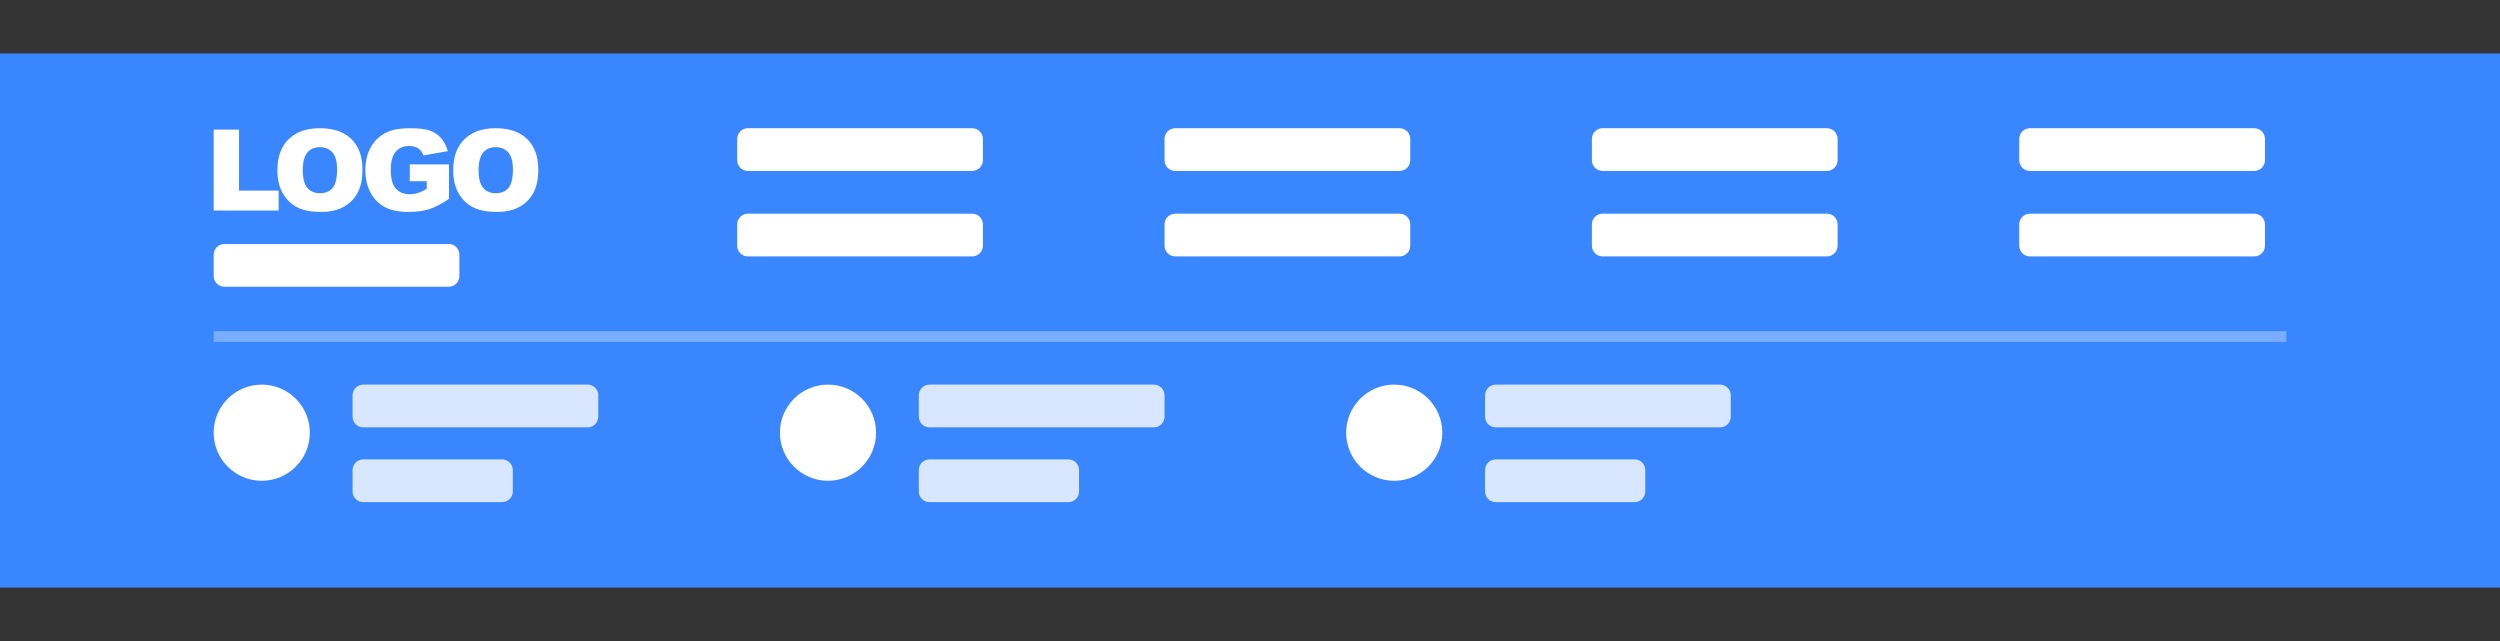 <svg width="234" height="60" viewBox="0 0 234 60" fill="none" xmlns="http://www.w3.org/2000/svg">
<rect x="0" y="0" width="234" height="60" fill="#333333" stroke="none"/>
<path d="M234 5H0V55H234V5Z" fill="black" fill-opacity="0.14"/>
<path d="M234 5H0V55H234V5Z" fill="#3A86FF"/>
<path d="M91 12H70C69.448 12 69 12.448 69 13V15C69 15.552 69.448 16 70 16H91C91.552 16 92 15.552 92 15V13C92 12.448 91.552 12 91 12Z" fill="white"/>
<path d="M91 20H70C69.448 20 69 20.448 69 21V23C69 23.552 69.448 24 70 24H91C91.552 24 92 23.552 92 23V21C92 20.448 91.552 20 91 20Z" fill="white"/>
<path d="M131 12H110C109.448 12 109 12.448 109 13V15C109 15.552 109.448 16 110 16H131C131.552 16 132 15.552 132 15V13C132 12.448 131.552 12 131 12Z" fill="white"/>
<path d="M131 20H110C109.448 20 109 20.448 109 21V23C109 23.552 109.448 24 110 24H131C131.552 24 132 23.552 132 23V21C132 20.448 131.552 20 131 20Z" fill="white"/>
<path d="M171 12H150C149.448 12 149 12.448 149 13V15C149 15.552 149.448 16 150 16H171C171.552 16 172 15.552 172 15V13C172 12.448 171.552 12 171 12Z" fill="white"/>
<path d="M171 20H150C149.448 20 149 20.448 149 21V23C149 23.552 149.448 24 150 24H171C171.552 24 172 23.552 172 23V21C172 20.448 171.552 20 171 20Z" fill="white"/>
<path d="M211 12H190C189.448 12 189 12.448 189 13V15C189 15.552 189.448 16 190 16H211C211.552 16 212 15.552 212 15V13C212 12.448 211.552 12 211 12Z" fill="white"/>
<path d="M211 20H190C189.448 20 189 20.448 189 21V23C189 23.552 189.448 24 190 24H211C211.552 24 212 23.552 212 23V21C212 20.448 211.552 20 211 20Z" fill="white"/>
<path d="M26.082 19.708V17.843H22.374V12.129H20V19.709L26.082 19.708ZM30.027 19.838C30.879 19.838 31.592 19.68 32.163 19.365C32.721 19.063 33.177 18.602 33.473 18.041C33.776 17.474 33.927 16.748 33.927 15.862C33.927 14.642 33.581 13.693 32.889 13.016C32.197 12.339 31.212 12 29.932 12C28.685 12 27.712 12.345 27.012 13.034C26.313 13.724 25.964 14.687 25.964 15.924C25.964 16.81 26.14 17.548 26.494 18.137C26.846 18.727 27.307 19.157 27.874 19.429C28.443 19.702 29.16 19.838 30.027 19.838ZM29.948 18.085C29.452 18.085 29.059 17.918 28.771 17.584C28.483 17.249 28.339 16.7 28.339 15.934C28.339 15.162 28.484 14.609 28.774 14.274C29.064 13.941 29.448 13.774 29.927 13.774C30.427 13.774 30.823 13.938 31.115 14.267C31.406 14.597 31.552 15.117 31.552 15.831C31.552 16.679 31.412 17.267 31.132 17.594C30.853 17.921 30.458 18.085 29.948 18.085ZM38.239 19.838C38.98 19.838 39.62 19.753 40.16 19.582C40.7 19.412 41.322 19.09 42.024 18.618V15.386H38.354V16.963H39.943V17.677C39.682 17.837 39.404 17.967 39.115 18.065C38.869 18.141 38.613 18.179 38.355 18.178C37.795 18.178 37.359 18.002 37.046 17.651C36.734 17.299 36.577 16.713 36.577 15.893C36.577 15.121 36.732 14.557 37.041 14.2C37.351 13.843 37.765 13.665 38.286 13.665C38.636 13.665 38.923 13.741 39.149 13.892C39.374 14.044 39.534 14.262 39.629 14.549L41.919 14.146C41.779 13.656 41.571 13.252 41.293 12.933C41.01 12.611 40.649 12.368 40.244 12.228C39.824 12.076 39.188 12 38.339 12C37.458 12 36.757 12.122 36.236 12.367C35.595 12.66 35.063 13.147 34.716 13.76C34.37 14.372 34.197 15.092 34.197 15.919C34.197 16.705 34.355 17.401 34.671 18.008C34.965 18.591 35.432 19.07 36.008 19.378C36.583 19.684 37.327 19.838 38.239 19.838ZM46.483 19.838C47.336 19.838 48.048 19.68 48.619 19.365C49.177 19.063 49.633 18.602 49.929 18.041C50.232 17.474 50.383 16.748 50.383 15.862C50.383 14.642 50.037 13.693 49.345 13.016C48.653 12.339 47.668 12 46.388 12C45.141 12 44.168 12.345 43.468 13.034C42.769 13.724 42.42 14.687 42.42 15.924C42.42 16.81 42.596 17.548 42.95 18.137C43.302 18.727 43.763 19.157 44.33 19.429C44.899 19.702 45.616 19.838 46.483 19.838ZM46.404 18.085C45.908 18.085 45.516 17.918 45.227 17.584C44.939 17.249 44.795 16.7 44.795 15.934C44.795 15.162 44.94 14.609 45.23 14.274C45.52 13.941 45.904 13.774 46.383 13.774C46.883 13.774 47.279 13.938 47.571 14.267C47.863 14.597 48.008 15.117 48.008 15.831C48.008 16.679 47.868 17.267 47.589 17.594C47.309 17.921 46.914 18.085 46.404 18.085Z" fill="white"/>
<path d="M42 22.838H21C20.448 22.838 20 23.286 20 23.838V25.838C20 26.39 20.448 26.838 21 26.838H42C42.552 26.838 43 26.39 43 25.838V23.838C43 23.286 42.552 22.838 42 22.838Z" fill="white"/>
<path opacity="0.324" d="M214 31H20V32H214V31Z" fill="white"/>
<g opacity="0.804">
<path d="M55 36H34C33.448 36 33 36.448 33 37V39C33 39.552 33.448 40 34 40H55C55.552 40 56 39.552 56 39V37C56 36.448 55.552 36 55 36Z" fill="white"/>
</g>
<g opacity="0.804">
<path d="M47 43H34C33.448 43 33 43.448 33 44V46C33 46.552 33.448 47 34 47H47C47.552 47 48 46.552 48 46V44C48 43.448 47.552 43 47 43Z" fill="white"/>
</g>
<path d="M29 40.5C29 38.015 26.985 36 24.5 36C22.015 36 20 38.015 20 40.5C20 42.985 22.015 45 24.5 45C26.985 45 29 42.985 29 40.5Z" fill="white"/>
<g opacity="0.804">
<path d="M108 36H87C86.448 36 86 36.448 86 37V39C86 39.552 86.448 40 87 40H108C108.552 40 109 39.552 109 39V37C109 36.448 108.552 36 108 36Z" fill="white"/>
</g>
<g opacity="0.804">
<path d="M100 43H87C86.448 43 86 43.448 86 44V46C86 46.552 86.448 47 87 47H100C100.552 47 101 46.552 101 46V44C101 43.448 100.552 43 100 43Z" fill="white"/>
</g>
<path d="M82 40.5C82 38.015 79.985 36 77.5 36C75.015 36 73 38.015 73 40.5C73 42.985 75.015 45 77.5 45C79.985 45 82 42.985 82 40.5Z" fill="white"/>
<g opacity="0.804">
<path d="M161 36H140C139.448 36 139 36.448 139 37V39C139 39.552 139.448 40 140 40H161C161.552 40 162 39.552 162 39V37C162 36.448 161.552 36 161 36Z" fill="white"/>
</g>
<g opacity="0.804">
<path d="M153 43H140C139.448 43 139 43.448 139 44V46C139 46.552 139.448 47 140 47H153C153.552 47 154 46.552 154 46V44C154 43.448 153.552 43 153 43Z" fill="white"/>
</g>
<path d="M135 40.5C135 38.015 132.985 36 130.5 36C128.015 36 126 38.015 126 40.5C126 42.985 128.015 45 130.5 45C132.985 45 135 42.985 135 40.5Z" fill="white"/>
</svg>
